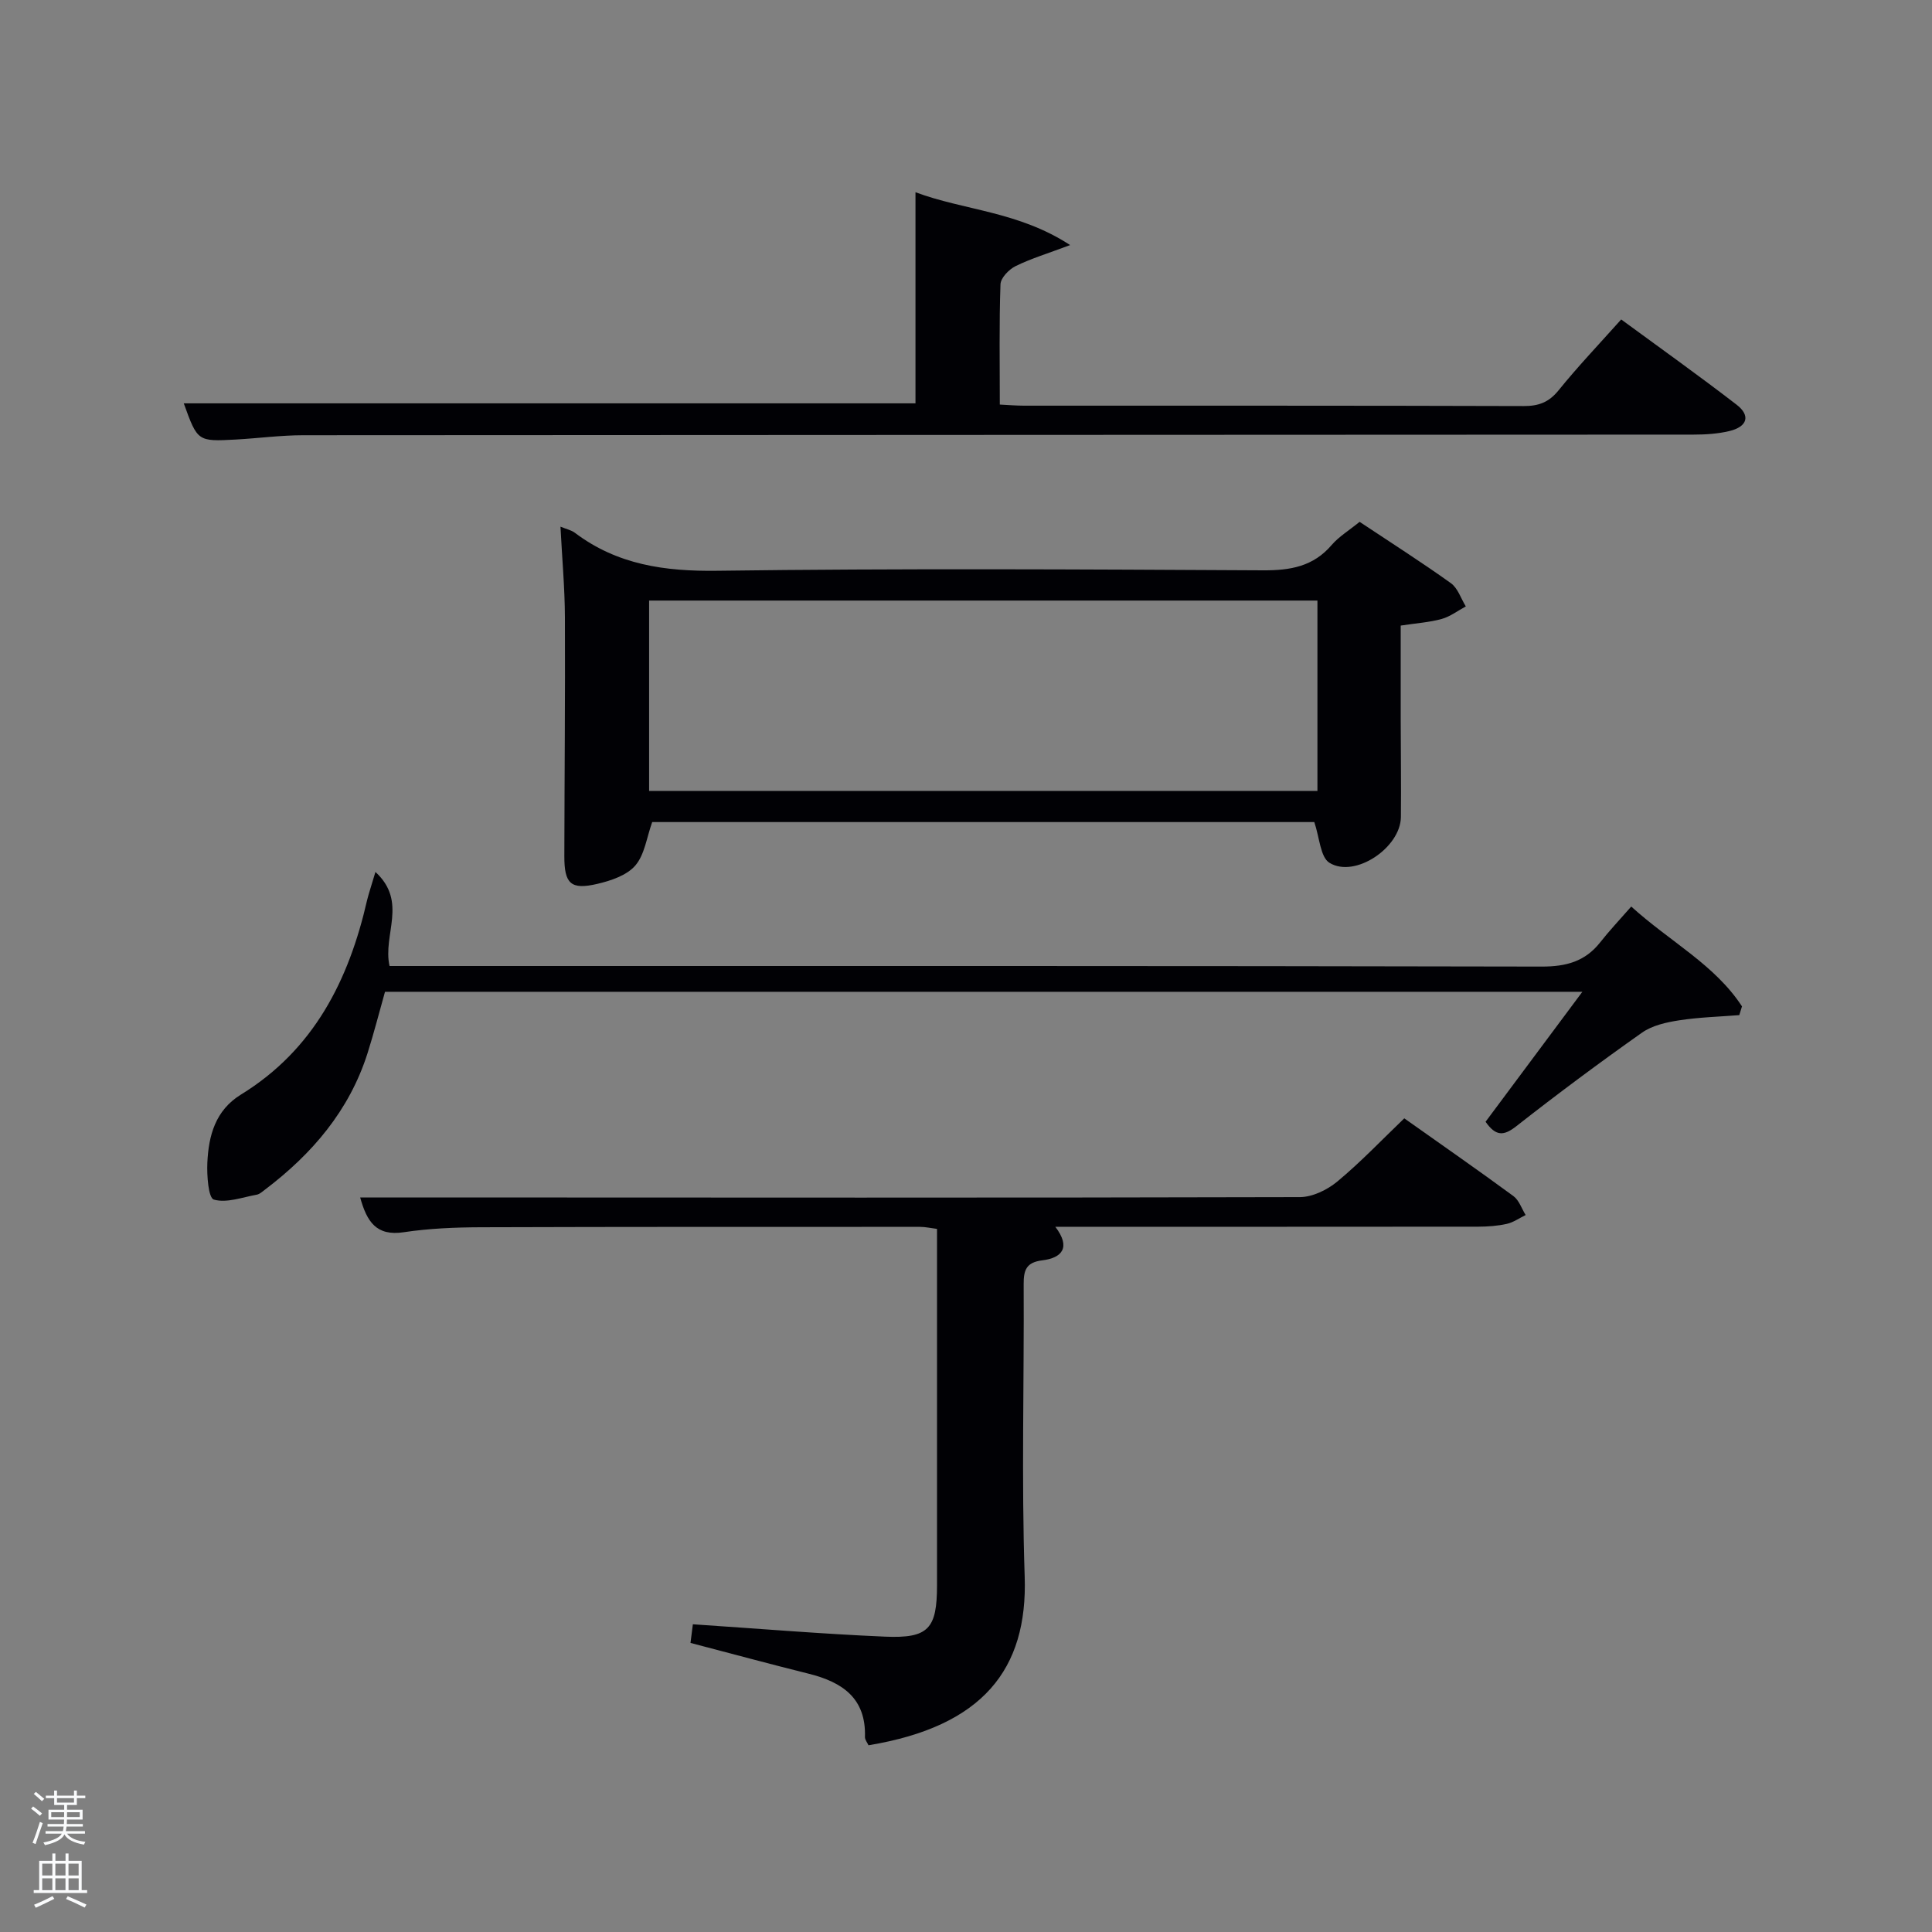 <svg enable-background="new 0 0 400 400" viewBox="0 0 400 400" xmlns="http://www.w3.org/2000/svg"><rect x="0" y="0" width="400" height="400" fill="#808080" stroke="none"/><path d="m6.44 374.46.42-.45c.65.47 1.27.95 1.85 1.44l-.45.49c-.65-.56-1.25-1.06-1.82-1.48m.93 7.33-.63-.26c.55-1.36 1.05-2.8 1.52-4.33.19.1.38.19.59.27-.46 1.29-.95 2.73-1.48 4.32m-.38-10.38.44-.42c.43.34 1.01.82 1.74 1.44l-.49.49c-.53-.51-1.09-1.01-1.69-1.51m2.5.35h1.72v-1.04h.59v1.04h3.52v-1.04h.59v1.04h1.75v.53h-1.75v1.42h-2.03v.97h3.22v2.03h-3.24c0 .35-.01.66-.03.93h3.32v.53h-3.37c-.03.27-.08.58-.15.94h3.96v.53h-3.71c.67.92 1.93 1.48 3.79 1.68-.13.24-.23.44-.29.59-2.13-.38-3.48-1.08-4.04-2.12-.43.97-1.77 1.72-4.03 2.23-.09-.19-.2-.37-.33-.55 2.1-.42 3.37-1.03 3.81-1.83h-3.36v-.53h3.58c.08-.29.13-.61.16-.94h-3.33v-.53h3.39c.02-.27.04-.58.04-.93h-3.23v-2.03h3.25v-.97h-2.07v-1.42h-1.73zm1.12 3.44v1h2.65c.01-.3.02-.44.02-.4v-.25-.35zm1.19-2h3.52v-.91h-3.52zm4.71 2h-2.63v.59c0 .15-.01.28-.01.4h2.64z" fill="#fafbfc"/><path d="m13.56 383.74h.63v1.52h2.72v6.07h1.13v.6h-11.06v-.6h1.13v-6.07h2.73v-1.52h.63v1.52h2.1v-1.52zm-2.69 8.83.38.56c-1.24.63-2.53 1.25-3.85 1.85-.1-.21-.21-.42-.34-.63 1.36-.55 2.63-1.15 3.81-1.78m-2.13-4.27h2.1v-2.45h-2.1zm0 3.04h2.1v-2.46h-2.1zm2.72-3.04h2.1v-2.45h-2.1zm0 3.04h2.1v-2.46h-2.1zm6.07 3.6c-1.41-.71-2.7-1.3-3.86-1.78l.35-.56c1.45.62 2.75 1.19 3.88 1.72zm-1.25-9.09h-2.1v2.45h2.1zm-2.09 5.49h2.1v-2.46h-2.1z" fill="#fafbfc"/><g fill="#010105"><path d="m142.96 340.15c.15-1.14.32-2.49.49-3.86 13.59.9 26.67 2 39.77 2.56 9.05.39 10.78-1.65 10.78-10.68 0-24.48 0-48.97 0-73.74-1.3-.16-2.4-.42-3.5-.42-30.33 0-60.66-.02-90.99.08-5.31.02-10.68.24-15.92 1.03-5.7.86-7.64-2.21-9.02-7.2h13.06c60.5.02 120.99.09 181.49-.07 2.62-.01 5.67-1.5 7.75-3.22 4.83-4.01 9.18-8.59 13.87-13.09 7.74 5.48 15.24 10.69 22.6 16.1 1.17.86 1.7 2.59 2.53 3.92-1.3.63-2.53 1.52-3.9 1.83-1.92.43-3.94.57-5.91.58-28.99.03-57.98.02-87.57.02 3.29 4.31 1.37 6.45-2.69 6.95-3.33.41-3.88 2.01-3.86 4.96.11 20.16-.47 40.35.21 60.49.65 19.24-8.7 31.05-32.34 34.95-.24-.55-.75-1.14-.73-1.72.25-8.03-4.69-11.35-11.59-13.08-8.03-2-16.03-4.17-24.53-6.39z"/><path d="m281.49 108.04c6.52 4.34 12.83 8.35 18.9 12.7 1.44 1.03 2.08 3.18 3.09 4.81-1.66.89-3.23 2.11-5 2.6-2.53.7-5.21.87-8.48 1.37 0 6.25-.01 12.69 0 19.14.01 6.83.11 13.67.04 20.5-.07 6.34-9.51 12.71-14.78 9.48-1.91-1.17-2.05-5.23-3.15-8.44-45.24 0-91.35 0-137.08 0-1.15 3.2-1.56 6.75-3.5 9-1.76 2.04-5.05 3.14-7.87 3.8-5.48 1.28-6.83-.03-6.82-5.73.03-16.5.19-32.99.12-49.49-.03-6.11-.59-12.21-.92-18.74 1.23.51 2.23.71 2.97 1.26 8.79 6.63 18.62 8.02 29.5 7.87 37.66-.5 75.32-.29 112.99-.09 5.64.03 10.4-.78 14.22-5.26 1.47-1.71 3.54-2.96 5.77-4.78zm-8.73 16.3c-46.41 0-92.44 0-138.37 0v39.41h138.37c0-13.18 0-26.11 0-39.41z"/><path d="m38.05 83.51h151.49c0-14.39 0-28.78 0-43.71 10.06 3.77 21.27 3.93 32.02 10.94-4.71 1.77-8.14 2.8-11.3 4.36-1.37.68-3.07 2.43-3.12 3.75-.29 8.14-.14 16.29-.14 24.91 1.82.09 3.42.23 5.01.23 34.48.01 68.96-.03 103.45.08 3.11.01 5.22-.78 7.22-3.25 3.97-4.91 8.34-9.5 12.97-14.68 8.01 5.88 16.08 11.62 23.91 17.66 2.93 2.26 2.21 4.56-1.53 5.45-2.39.57-4.93.73-7.4.73-95.95.06-191.9.06-287.85.13-4.64 0-9.28.63-13.93.89-7.95.43-7.95.4-10.8-7.49z"/><path d="m77.73 180.53c6.75 6.22 1.46 12.97 2.92 19.47h6.04c77.49 0 154.98-.05 232.48.12 5.09.01 9.01-1.05 12.15-5.04 1.84-2.35 3.91-4.53 6.41-7.39 8.07 7.32 17.29 12.03 22.93 20.67-.19.6-.37 1.21-.56 1.81-4.16.33-8.36.44-12.47 1.08-2.64.41-5.55 1.05-7.67 2.55-8.83 6.23-17.51 12.69-26.01 19.36-2.56 2.01-4.22 2.18-6.38-.91 6.47-8.68 13.06-17.53 20.04-26.91-83.02 0-165.38 0-247.9 0-1.19 4.21-2.28 8.51-3.62 12.73-3.78 11.87-11.47 20.85-21.25 28.25-.53.4-1.09.92-1.7 1.03-2.98.53-6.23 1.78-8.87 1.01-1.13-.33-1.46-4.99-1.34-7.64.26-5.61 1.65-10.84 6.97-14.11 15.08-9.27 22.32-23.66 26.11-40.27.36-1.45.85-2.86 1.72-5.81z"/></g></svg>